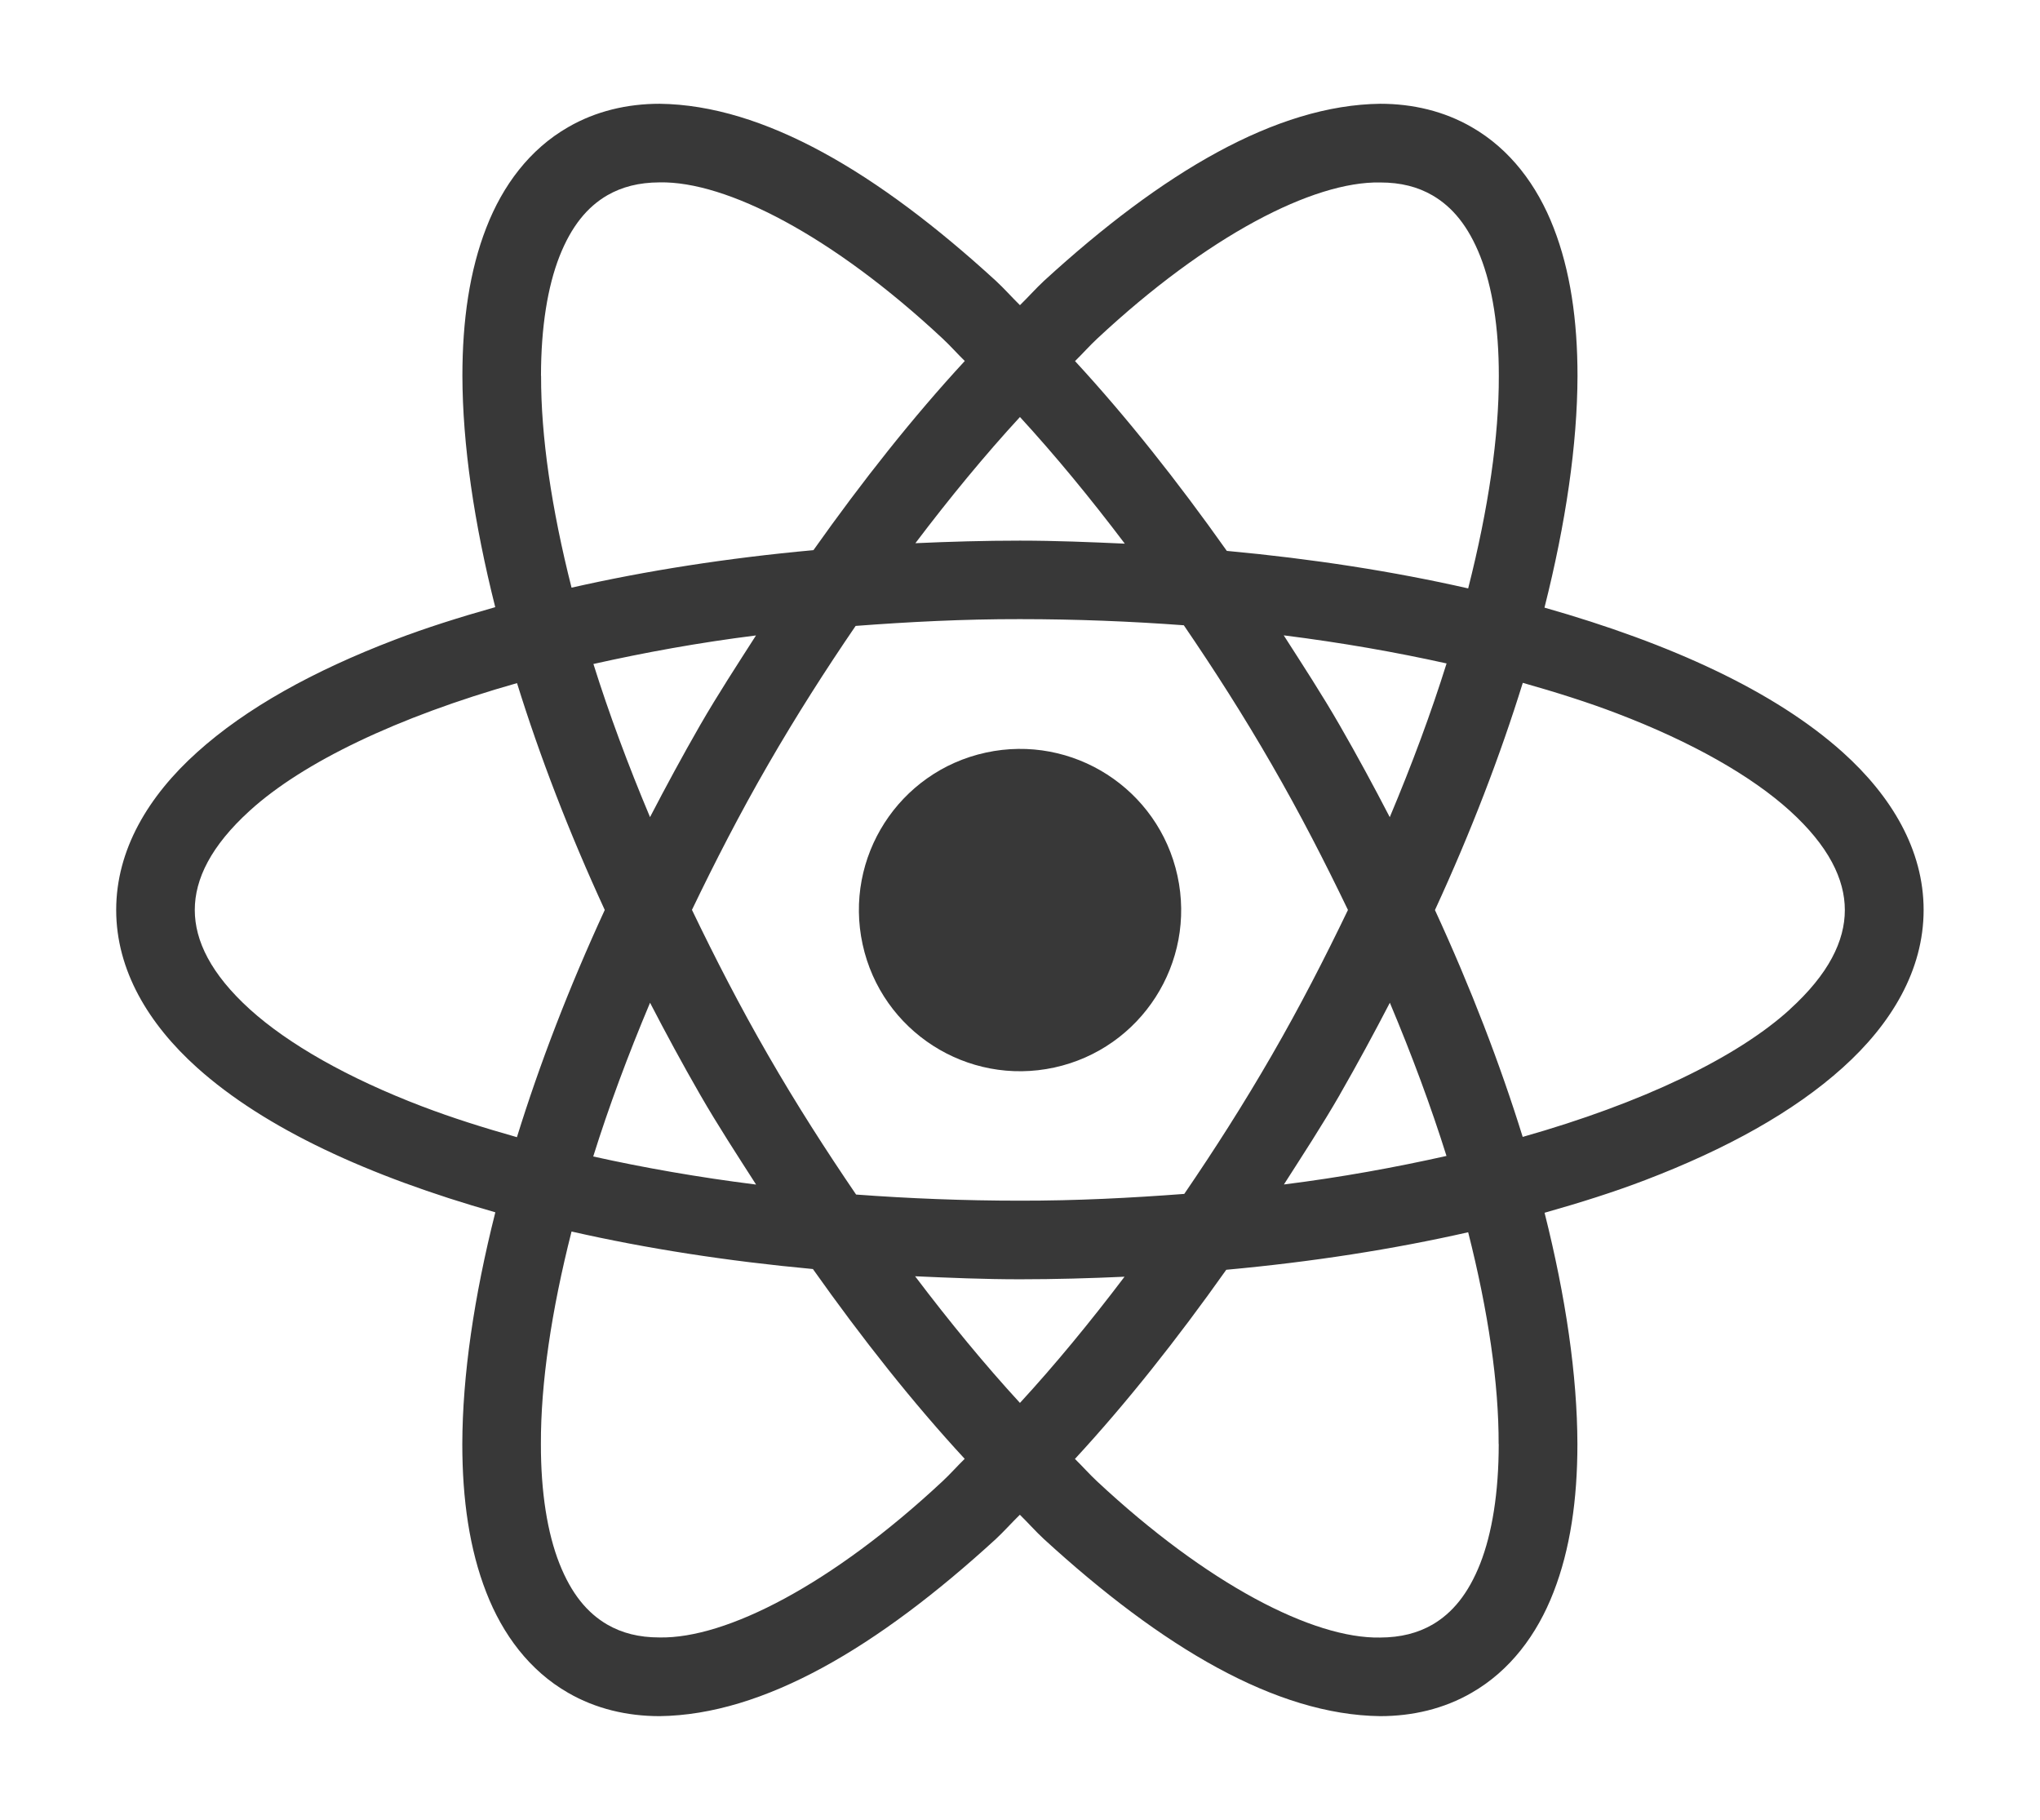 <?xml version="1.0" encoding="UTF-8"?><svg id="Calque_1" xmlns="http://www.w3.org/2000/svg" viewBox="0 0 222.97 198.87"><defs><style>.cls-1{fill:#383838;}</style></defs><circle class="cls-1" cx="111.49" cy="99.44" r="17.61" transform="translate(-18.6 26) rotate(-12.28)"/><path class="cls-1" d="m201.41,82.21c-7.42-6.66-18.75-11.87-32.6-15.81,2.33-9.23,3.59-17.81,3.61-25.32,0-6.08-.79-11.52-2.61-16.19-1.8-4.65-4.76-8.59-8.94-10.99-3.03-1.76-6.48-2.56-10.01-2.56-11.37.14-23.81,7.5-36.76,19.36-.87.81-1.75,1.8-2.62,2.65-.87-.85-1.75-1.85-2.62-2.65-12.94-11.85-25.38-19.22-36.76-19.36-3.53,0-6.98.8-10.01,2.56-4.18,2.4-7.14,6.34-8.94,10.99-1.82,4.67-2.61,10.11-2.61,16.19.02,7.5,1.27,16.06,3.59,25.27-3.86,1.09-7.58,2.26-11,3.57-8.89,3.4-16.23,7.46-21.59,12.29-5.32,4.78-8.84,10.64-8.84,17.23,0,6.58,3.52,12.45,8.84,17.23,7.42,6.66,18.75,11.87,32.6,15.81-2.33,9.23-3.59,17.81-3.61,25.32,0,6.08.79,11.52,2.61,16.19,1.8,4.65,4.76,8.59,8.94,10.99,3.03,1.76,6.48,2.56,10.01,2.56,11.37-.14,23.81-7.5,36.76-19.36.87-.81,1.75-1.8,2.62-2.65.87.85,1.75,1.85,2.62,2.65,12.94,11.85,25.38,19.22,36.76,19.36,3.53,0,6.98-.8,10.01-2.56,4.18-2.4,7.14-6.34,8.94-10.99,1.82-4.67,2.61-10.11,2.61-16.19-.02-7.5-1.27-16.06-3.59-25.27,3.86-1.09,7.58-2.26,11-3.57,8.89-3.4,16.23-7.46,21.59-12.29,5.32-4.78,8.84-10.65,8.84-17.23,0-6.58-3.52-12.45-8.84-17.23Zm-54.97,37.41c1.93-3.36,3.74-6.71,5.47-10.04,2.42,5.75,4.5,11.36,6.19,16.74-5.59,1.25-11.48,2.33-17.77,3.12,2.06-3.22,4.14-6.4,6.11-9.81Zm-7.44-4.29c-3.07,5.32-6.28,10.34-9.56,15.14-5.83.44-11.78.75-17.96.74-6.13,0-12.11-.24-17.91-.67-3.29-4.83-6.53-9.87-9.61-15.22-3.08-5.33-5.8-10.63-8.33-15.89,2.53-5.26,5.25-10.56,8.33-15.89,3.07-5.32,6.28-10.34,9.56-15.14,5.83-.44,11.78-.75,17.96-.74,6.13,0,12.11.24,17.91.67,3.3,4.83,6.53,9.87,9.61,15.22,3.08,5.33,5.8,10.63,8.33,15.89-2.53,5.26-5.25,10.56-8.33,15.89Zm-16.09,24.19c-3.78,4.99-7.6,9.63-11.43,13.79-3.84-4.18-7.67-8.83-11.46-13.84,3.78.17,7.57.33,11.46.33,3.87,0,7.67-.11,11.43-.28Zm-40.27-10.07c-6.28-.79-12.22-1.83-17.8-3.07,1.69-5.4,3.78-11.03,6.21-16.8,1.73,3.34,3.54,6.69,5.47,10.04,1.97,3.42,4.05,6.6,6.12,9.83Zm-11.59-40.15c-2.42-5.75-4.5-11.36-6.19-16.74,5.59-1.25,11.48-2.33,17.77-3.12-2.06,3.22-4.14,6.4-6.11,9.81-1.93,3.36-3.74,6.71-5.47,10.04Zm29-29.94c3.78-4.99,7.6-9.63,11.43-13.79,3.84,4.18,7.67,8.83,11.46,13.84-3.78-.17-7.57-.33-11.46-.33-3.87,0-7.67.11-11.43.28Zm46.38,19.9c-1.97-3.42-4.05-6.6-6.12-9.83,6.28.79,12.22,1.83,17.8,3.07-1.69,5.4-3.78,11.03-6.21,16.8-1.73-3.34-3.54-6.69-5.47-10.04Zm-26.51-42.25c12.05-11.25,23.62-17.21,30.93-17.07,2.27,0,4.11.48,5.72,1.41,2.18,1.27,3.92,3.36,5.23,6.68,1.3,3.3,2.03,7.75,2.02,13.06.02,6.61-1.14,14.52-3.35,23.21-8.14-1.85-16.98-3.23-26.38-4.1-5.41-7.64-10.97-14.65-16.59-20.74.8-.78,1.62-1.71,2.42-2.45Zm-60.79,4.07c0-5.32.73-9.77,2.02-13.06,1.31-3.32,3.05-5.41,5.23-6.68,1.61-.92,3.44-1.4,5.72-1.41,7.3-.14,18.88,5.82,30.93,17.07.8.74,1.62,1.67,2.42,2.45-5.61,6.07-11.15,13.06-16.54,20.67-9.41.86-18.28,2.25-26.44,4.1-2.2-8.67-3.35-16.56-3.33-23.15Zm-12.93,79.85c-8.21-3.13-14.7-6.84-18.9-10.64-4.24-3.85-6.01-7.48-6.01-10.85,0-3.38,1.77-7,6.01-10.85,5.81-5.29,16.15-10.24,29.21-13.94,2.47,7.95,5.66,16.26,9.59,24.79-3.94,8.55-7.13,16.87-9.6,24.83-3.64-1.03-7.13-2.13-10.29-3.34Zm56.82,40.94c-12.05,11.25-23.63,17.21-30.93,17.07-2.27,0-4.11-.48-5.72-1.41-2.18-1.27-3.92-3.36-5.23-6.68-1.3-3.3-2.03-7.75-2.02-13.06-.02-6.61,1.14-14.52,3.35-23.21,8.14,1.85,16.98,3.23,26.38,4.1,5.41,7.64,10.96,14.65,16.59,20.74-.8.78-1.62,1.71-2.42,2.45Zm60.79-4.07c0,5.32-.73,9.77-2.02,13.06-1.31,3.32-3.05,5.41-5.23,6.68-1.61.92-3.44,1.4-5.72,1.41-7.3.14-18.88-5.82-30.93-17.07-.8-.74-1.62-1.67-2.42-2.45,5.61-6.07,11.15-13.06,16.54-20.67,9.41-.86,18.28-2.25,26.44-4.1,2.2,8.67,3.35,16.56,3.33,23.15Zm31.83-47.5c-5.81,5.29-16.15,10.24-29.21,13.94-2.47-7.95-5.66-16.26-9.59-24.79,3.94-8.55,7.13-16.87,9.6-24.83,3.64,1.03,7.13,2.13,10.29,3.34,8.21,3.13,14.7,6.84,18.9,10.64,4.24,3.85,6.01,7.48,6.01,10.85,0,3.38-1.77,7-6.01,10.85Z"/></svg>